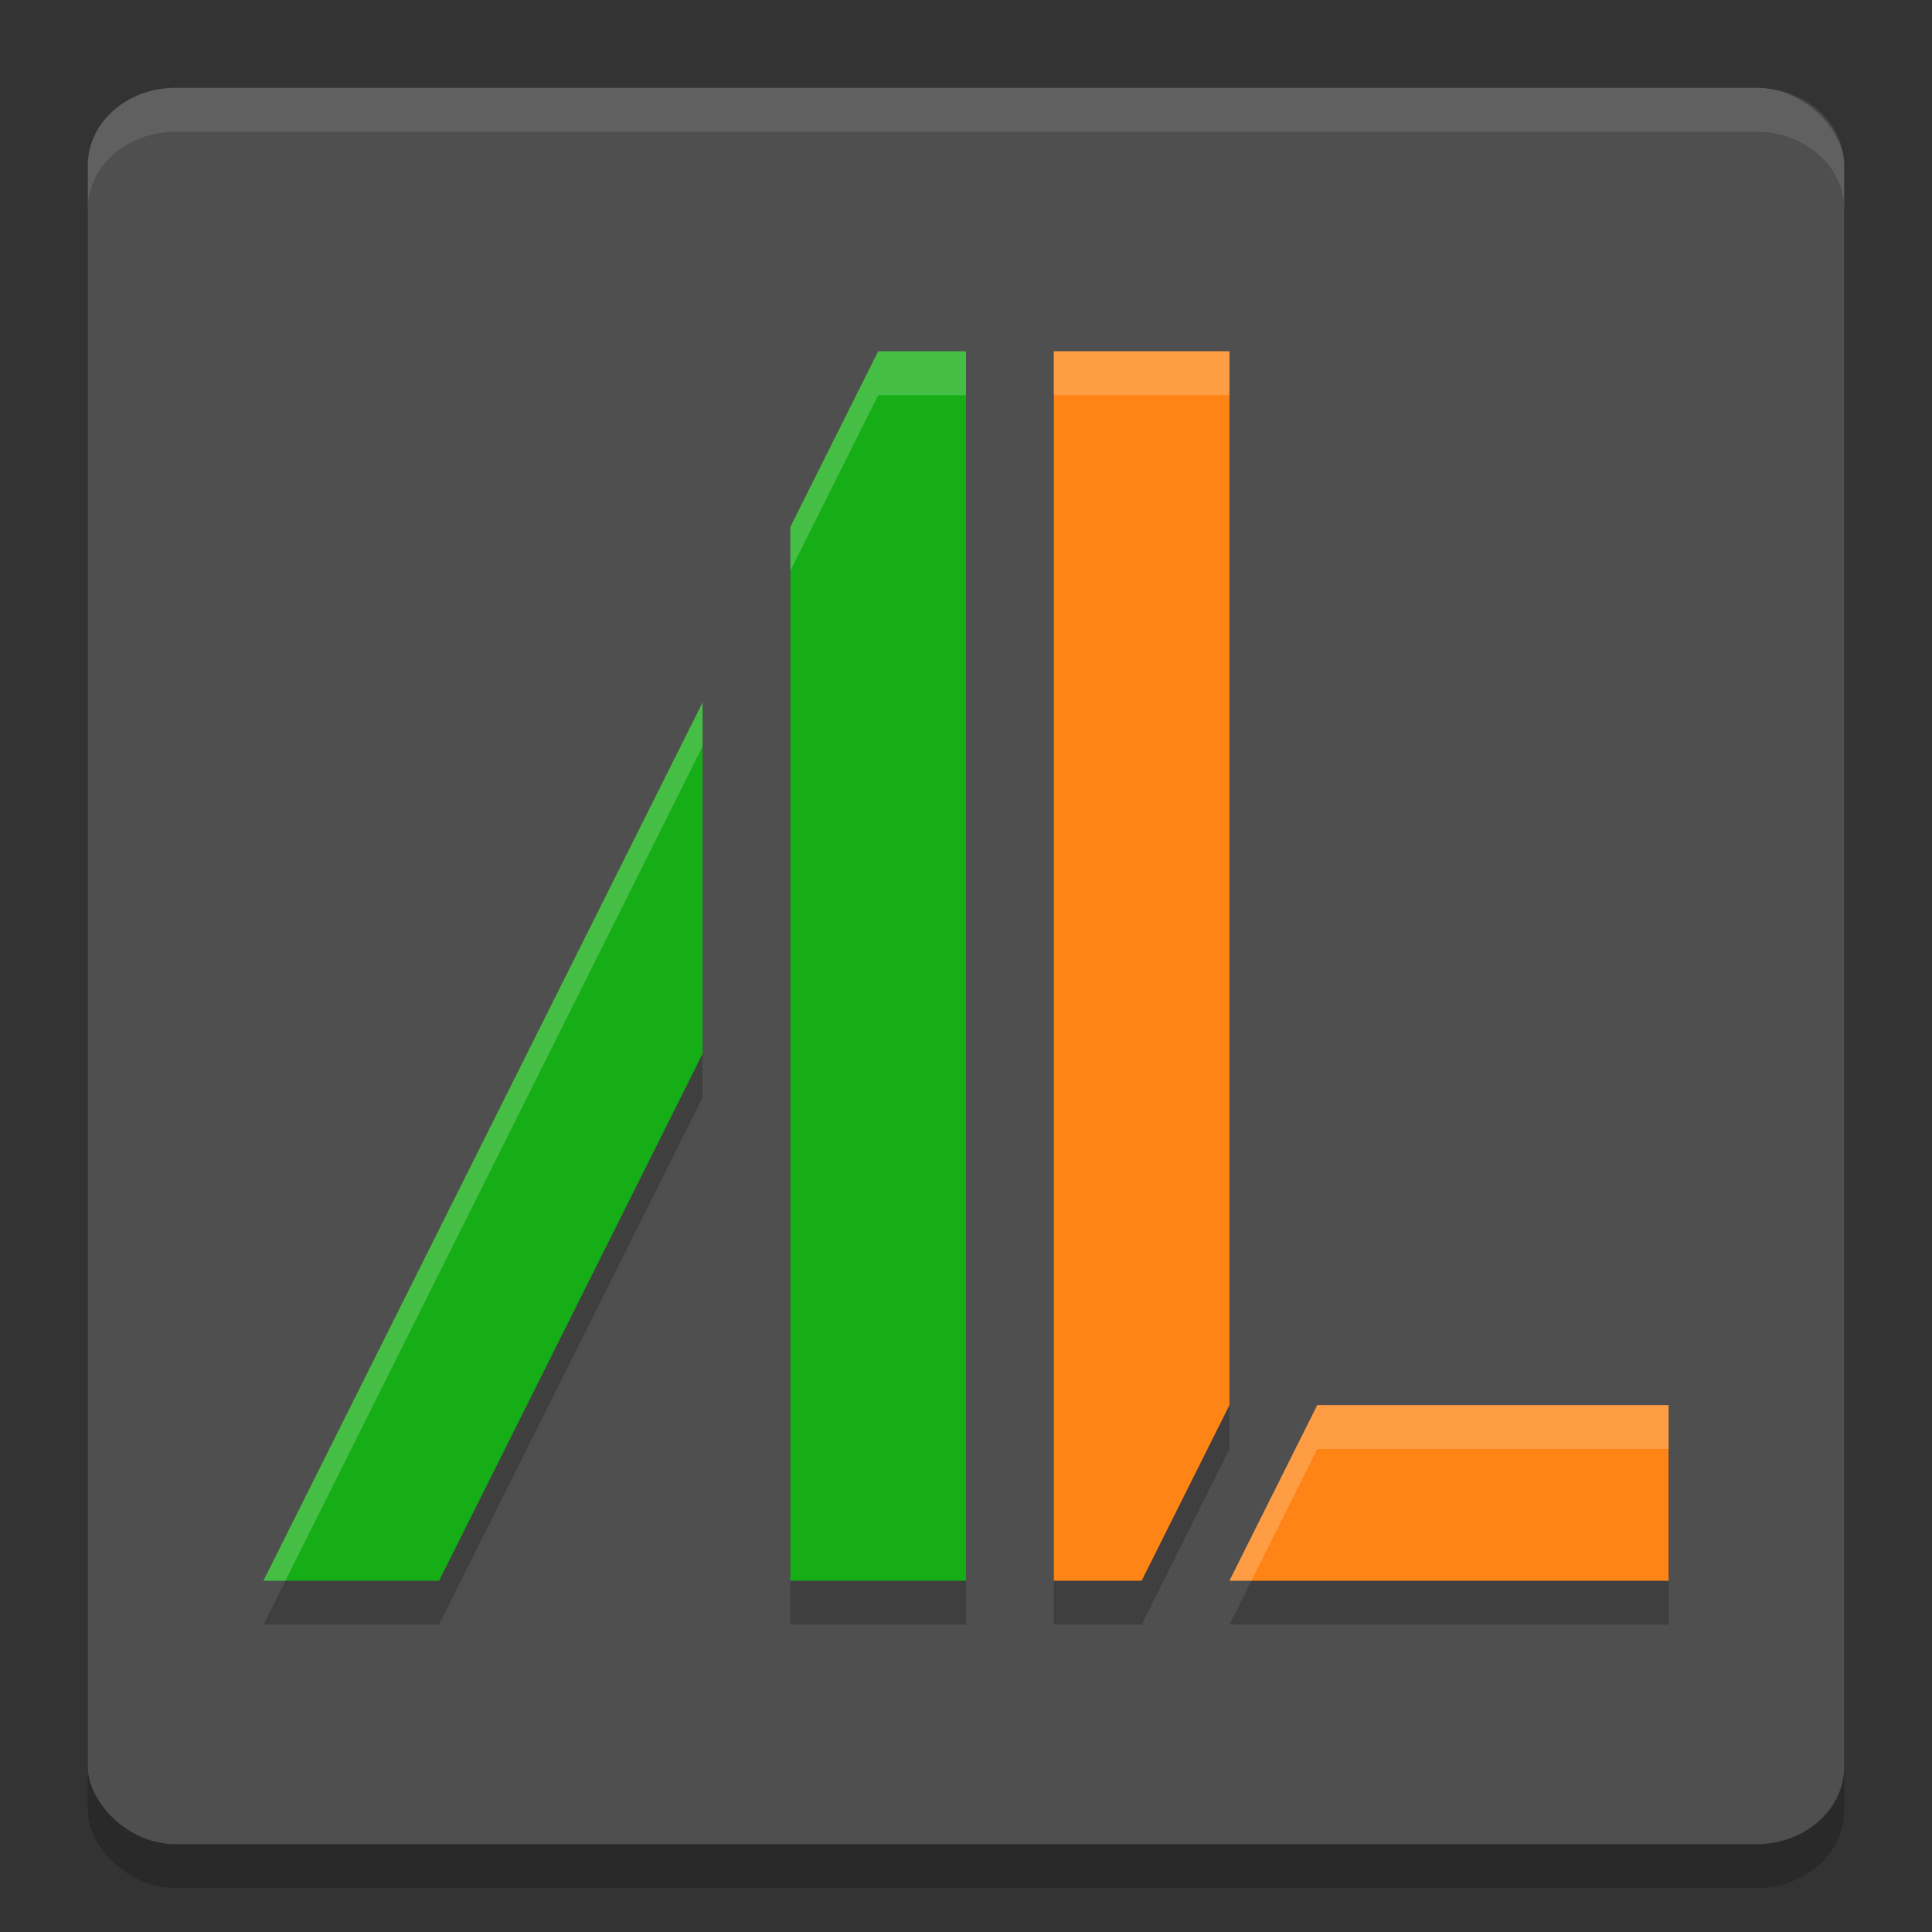 <svg width="22" height="22" version="1.1" xmlns="http://www.w3.org/2000/svg">
 <rect width="100%" height="100%" fill="#333333" stroke="none"/>
 <rect x="1" y="1.5" width="20" height="20" rx="1" ry=".881" style="opacity:.2"/>
 <rect x="1" y="1" width="20" height="20" rx="1" ry=".881" style="fill:#4f4f4f"/>
 <path d="m10 4.5-1 2v12h2v-14zm2 0v14h1l1-2v-12zm-4 4-5 10h2l3-6zm7 8-1 2h5v-2z" style="opacity:.2"/>
 <path d="m10 4-1 2v4 5 3h2v-14h-1zm-2 4-5 10h2l3-6v-4z" style="fill:#16ae16"/>
 <path d="m12 4v14h1l1-2v-12h-2zm3 12-1 2h5v-2h-4z" style="fill:#ff8416"/>
 <path d="m2 1c-0.554 0-1 0.393-1 0.881v0.5c0-0.488 0.446-0.881 1-0.881h18c0.554 0 1 0.393 1 0.881v-0.5c0-0.488-0.446-0.881-1-0.881h-18z" style="fill:#ffffff;opacity:.1"/>
 <path d="m10 4-1 2v0.5l1-2h1v-0.5h-1zm2 0v0.5h2v-0.5h-2zm-4 4-5 10h0.25l4.75-9.5v-0.5zm7 8-1 2h0.25l0.75-1.5h4v-0.5h-4z" style="fill:#ffffff;opacity:.2"/>
</svg>
